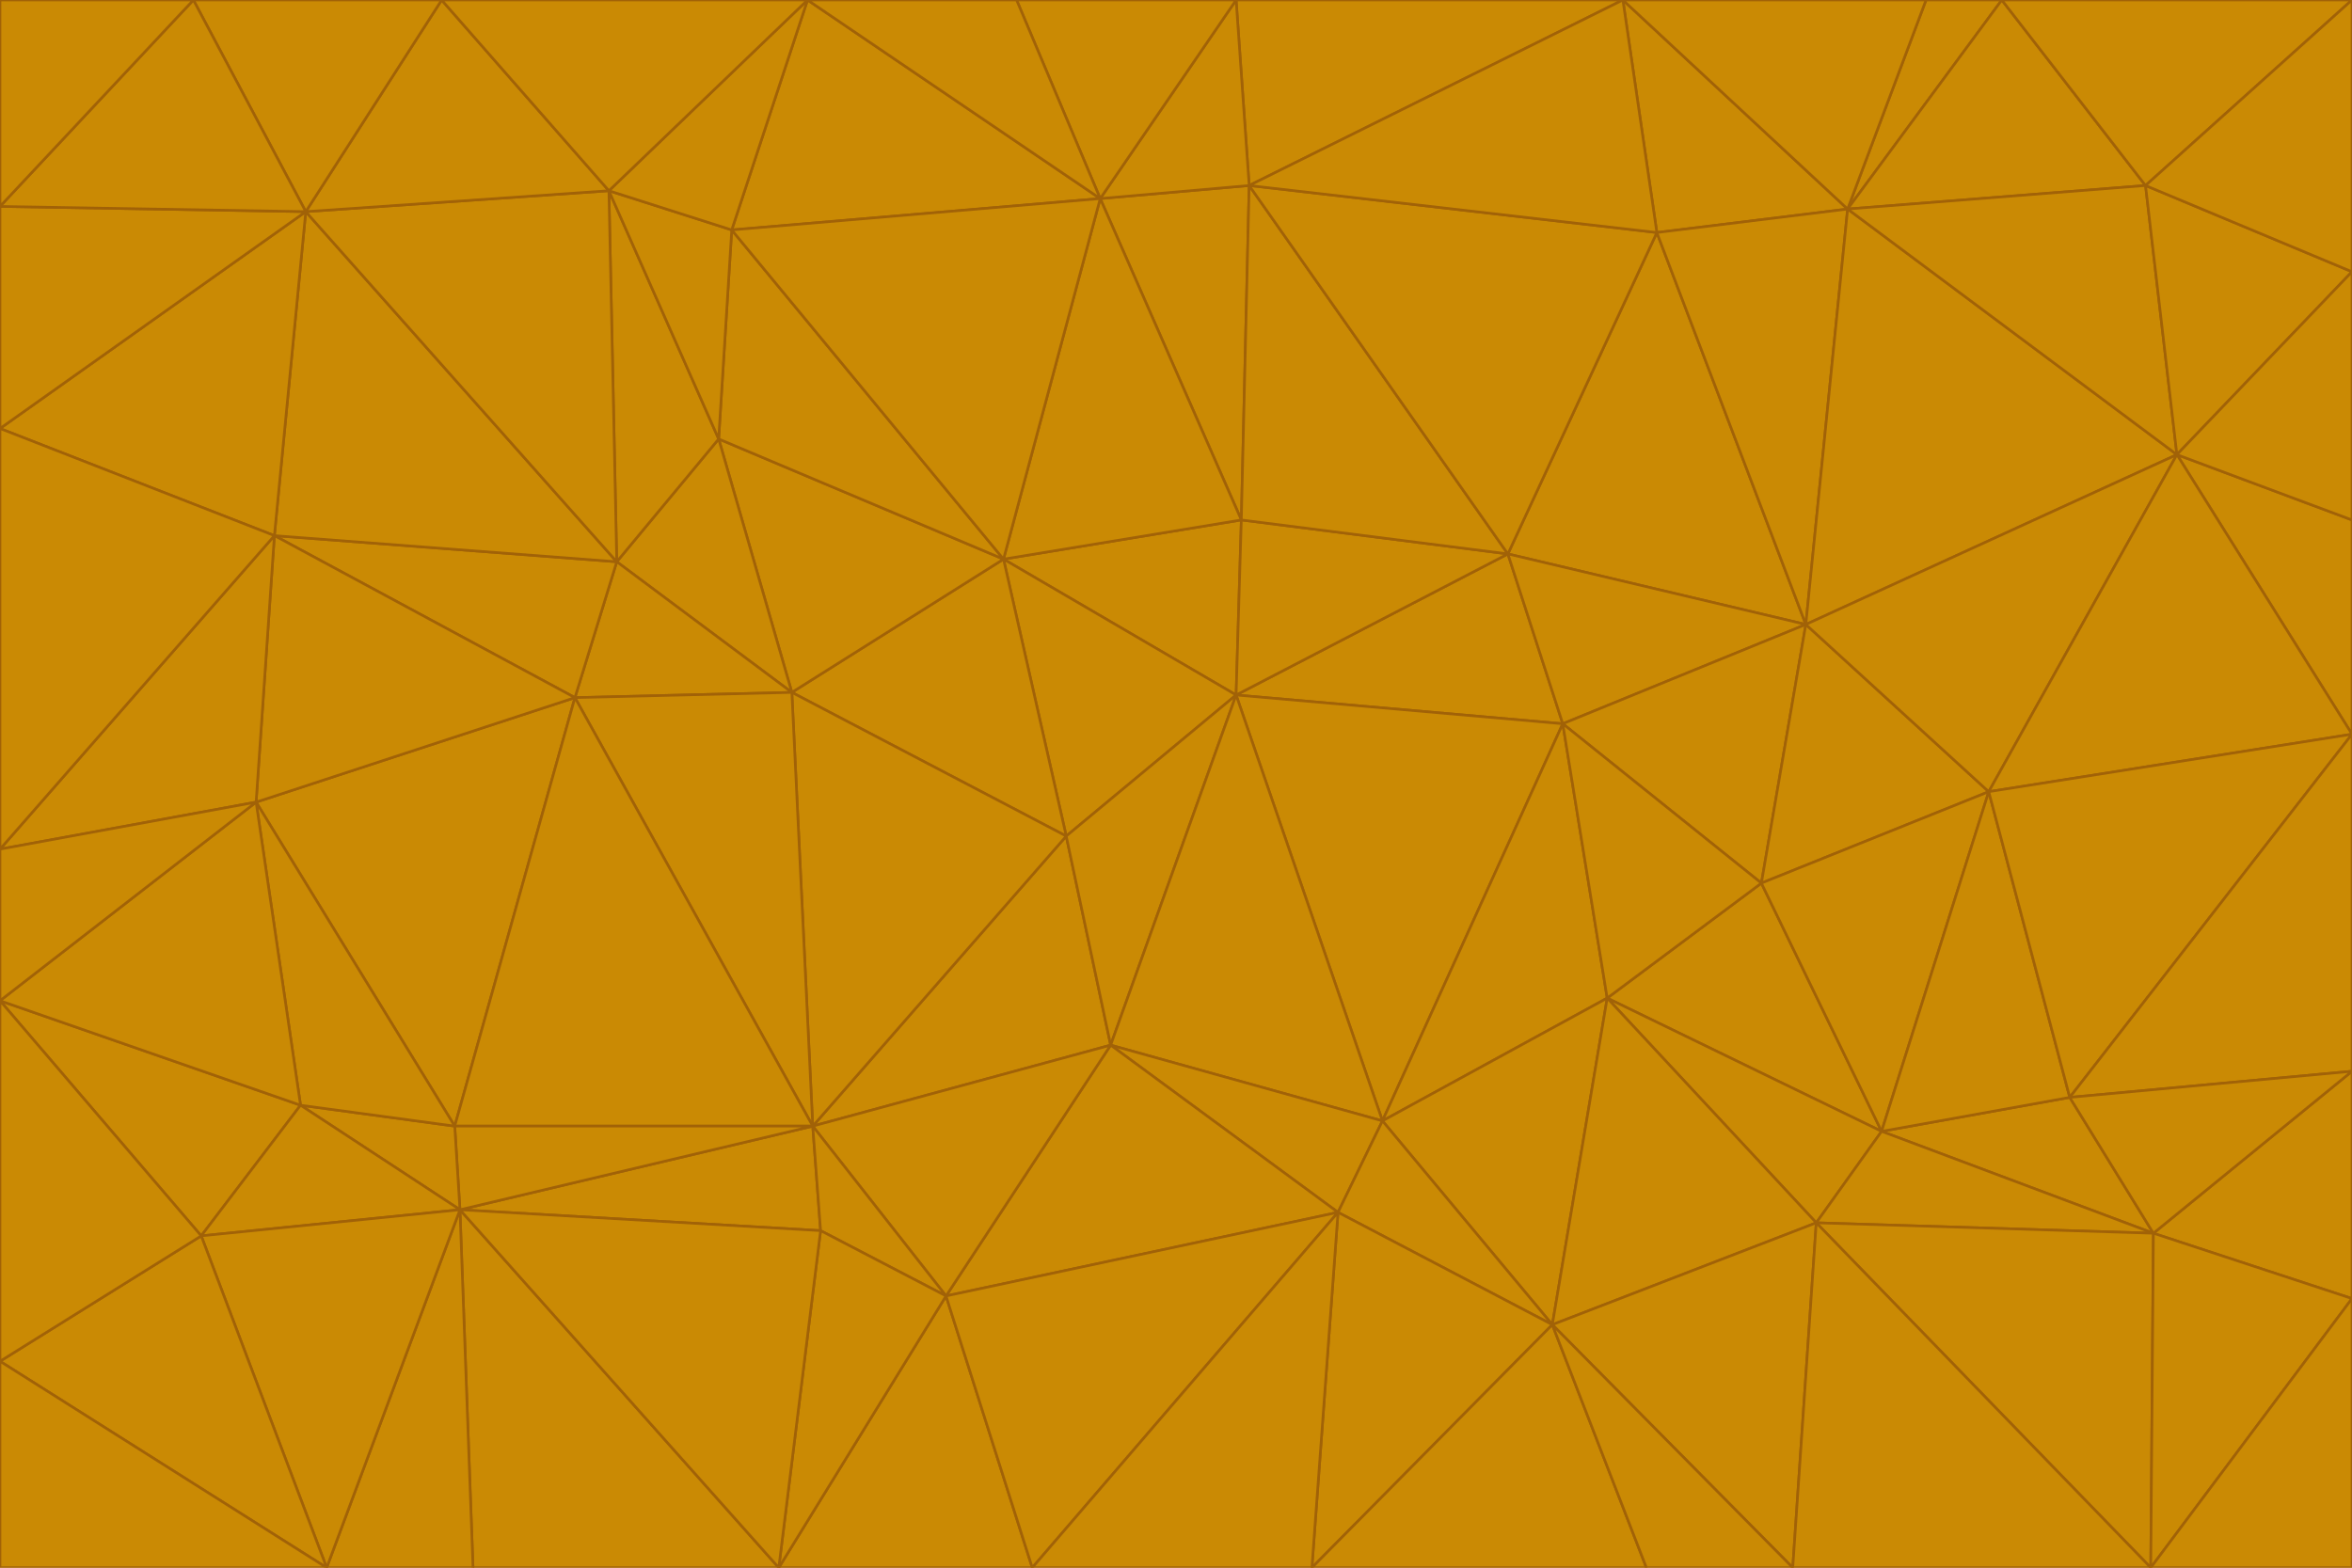 <svg id="visual" viewBox="0 0 900 600" width="900" height="600" xmlns="http://www.w3.org/2000/svg" xmlns:xlink="http://www.w3.org/1999/xlink" version="1.1"><g stroke-width="1" stroke-linejoin="bevel"><path d="M473 266L475 199L384 214Z" fill="#ca8a04" stroke="#a16207"></path><path d="M384 214L408 320L473 266Z" fill="#ca8a04" stroke="#a16207"></path><path d="M384 214L303 265L408 320Z" fill="#ca8a04" stroke="#a16207"></path><path d="M598 277L577 212L473 266Z" fill="#ca8a04" stroke="#a16207"></path><path d="M473 266L577 212L475 199Z" fill="#ca8a04" stroke="#a16207"></path><path d="M478 71L421 76L475 199Z" fill="#ca8a04" stroke="#a16207"></path><path d="M475 199L421 76L384 214Z" fill="#ca8a04" stroke="#a16207"></path><path d="M384 214L275 168L303 265Z" fill="#ca8a04" stroke="#a16207"></path><path d="M577 212L478 71L475 199Z" fill="#ca8a04" stroke="#a16207"></path><path d="M311 431L425 400L408 320Z" fill="#ca8a04" stroke="#a16207"></path><path d="M408 320L425 400L473 266Z" fill="#ca8a04" stroke="#a16207"></path><path d="M529 429L598 277L473 266Z" fill="#ca8a04" stroke="#a16207"></path><path d="M280 88L275 168L384 214Z" fill="#ca8a04" stroke="#a16207"></path><path d="M275 168L236 215L303 265Z" fill="#ca8a04" stroke="#a16207"></path><path d="M303 265L311 431L408 320Z" fill="#ca8a04" stroke="#a16207"></path><path d="M309 0L280 88L421 76Z" fill="#ca8a04" stroke="#a16207"></path><path d="M421 76L280 88L384 214Z" fill="#ca8a04" stroke="#a16207"></path><path d="M275 168L233 73L236 215Z" fill="#ca8a04" stroke="#a16207"></path><path d="M236 215L220 267L303 265Z" fill="#ca8a04" stroke="#a16207"></path><path d="M425 400L529 429L473 266Z" fill="#ca8a04" stroke="#a16207"></path><path d="M220 267L311 431L303 265Z" fill="#ca8a04" stroke="#a16207"></path><path d="M425 400L512 464L529 429Z" fill="#ca8a04" stroke="#a16207"></path><path d="M621 0L473 0L478 71Z" fill="#ca8a04" stroke="#a16207"></path><path d="M478 71L473 0L421 76Z" fill="#ca8a04" stroke="#a16207"></path><path d="M473 0L389 0L421 76Z" fill="#ca8a04" stroke="#a16207"></path><path d="M529 429L615 382L598 277Z" fill="#ca8a04" stroke="#a16207"></path><path d="M362 496L512 464L425 400Z" fill="#ca8a04" stroke="#a16207"></path><path d="M529 429L594 507L615 382Z" fill="#ca8a04" stroke="#a16207"></path><path d="M691 239L634 89L577 212Z" fill="#ca8a04" stroke="#a16207"></path><path d="M577 212L634 89L478 71Z" fill="#ca8a04" stroke="#a16207"></path><path d="M691 239L577 212L598 277Z" fill="#ca8a04" stroke="#a16207"></path><path d="M280 88L233 73L275 168Z" fill="#ca8a04" stroke="#a16207"></path><path d="M236 215L105 205L220 267Z" fill="#ca8a04" stroke="#a16207"></path><path d="M309 0L233 73L280 88Z" fill="#ca8a04" stroke="#a16207"></path><path d="M674 338L691 239L598 277Z" fill="#ca8a04" stroke="#a16207"></path><path d="M389 0L309 0L421 76Z" fill="#ca8a04" stroke="#a16207"></path><path d="M720 433L674 338L615 382Z" fill="#ca8a04" stroke="#a16207"></path><path d="M615 382L674 338L598 277Z" fill="#ca8a04" stroke="#a16207"></path><path d="M176 463L314 471L311 431Z" fill="#ca8a04" stroke="#a16207"></path><path d="M311 431L362 496L425 400Z" fill="#ca8a04" stroke="#a16207"></path><path d="M314 471L362 496L311 431Z" fill="#ca8a04" stroke="#a16207"></path><path d="M707 80L621 0L634 89Z" fill="#ca8a04" stroke="#a16207"></path><path d="M634 89L621 0L478 71Z" fill="#ca8a04" stroke="#a16207"></path><path d="M691 239L707 80L634 89Z" fill="#ca8a04" stroke="#a16207"></path><path d="M512 464L594 507L529 429Z" fill="#ca8a04" stroke="#a16207"></path><path d="M502 600L594 507L512 464Z" fill="#ca8a04" stroke="#a16207"></path><path d="M98 307L174 431L220 267Z" fill="#ca8a04" stroke="#a16207"></path><path d="M220 267L174 431L311 431Z" fill="#ca8a04" stroke="#a16207"></path><path d="M298 600L395 600L362 496Z" fill="#ca8a04" stroke="#a16207"></path><path d="M117 81L105 205L236 215Z" fill="#ca8a04" stroke="#a16207"></path><path d="M674 338L761 303L691 239Z" fill="#ca8a04" stroke="#a16207"></path><path d="M691 239L833 174L707 80Z" fill="#ca8a04" stroke="#a16207"></path><path d="M720 433L761 303L674 338Z" fill="#ca8a04" stroke="#a16207"></path><path d="M105 205L98 307L220 267Z" fill="#ca8a04" stroke="#a16207"></path><path d="M174 431L176 463L311 431Z" fill="#ca8a04" stroke="#a16207"></path><path d="M115 423L176 463L174 431Z" fill="#ca8a04" stroke="#a16207"></path><path d="M695 468L720 433L615 382Z" fill="#ca8a04" stroke="#a16207"></path><path d="M233 73L117 81L236 215Z" fill="#ca8a04" stroke="#a16207"></path><path d="M169 0L117 81L233 73Z" fill="#ca8a04" stroke="#a16207"></path><path d="M309 0L169 0L233 73Z" fill="#ca8a04" stroke="#a16207"></path><path d="M594 507L695 468L615 382Z" fill="#ca8a04" stroke="#a16207"></path><path d="M298 600L362 496L314 471Z" fill="#ca8a04" stroke="#a16207"></path><path d="M362 496L395 600L512 464Z" fill="#ca8a04" stroke="#a16207"></path><path d="M594 507L686 600L695 468Z" fill="#ca8a04" stroke="#a16207"></path><path d="M98 307L115 423L174 431Z" fill="#ca8a04" stroke="#a16207"></path><path d="M395 600L502 600L512 464Z" fill="#ca8a04" stroke="#a16207"></path><path d="M766 0L737 0L707 80Z" fill="#ca8a04" stroke="#a16207"></path><path d="M707 80L737 0L621 0Z" fill="#ca8a04" stroke="#a16207"></path><path d="M181 600L298 600L176 463Z" fill="#ca8a04" stroke="#a16207"></path><path d="M176 463L298 600L314 471Z" fill="#ca8a04" stroke="#a16207"></path><path d="M900 199L833 174L900 281Z" fill="#ca8a04" stroke="#a16207"></path><path d="M761 303L833 174L691 239Z" fill="#ca8a04" stroke="#a16207"></path><path d="M821 71L766 0L707 80Z" fill="#ca8a04" stroke="#a16207"></path><path d="M824 472L792 420L720 433Z" fill="#ca8a04" stroke="#a16207"></path><path d="M720 433L792 420L761 303Z" fill="#ca8a04" stroke="#a16207"></path><path d="M824 472L720 433L695 468Z" fill="#ca8a04" stroke="#a16207"></path><path d="M502 600L630 600L594 507Z" fill="#ca8a04" stroke="#a16207"></path><path d="M833 174L821 71L707 80Z" fill="#ca8a04" stroke="#a16207"></path><path d="M169 0L74 0L117 81Z" fill="#ca8a04" stroke="#a16207"></path><path d="M117 81L0 164L105 205Z" fill="#ca8a04" stroke="#a16207"></path><path d="M105 205L0 325L98 307Z" fill="#ca8a04" stroke="#a16207"></path><path d="M0 383L77 473L115 423Z" fill="#ca8a04" stroke="#a16207"></path><path d="M115 423L77 473L176 463Z" fill="#ca8a04" stroke="#a16207"></path><path d="M0 383L115 423L98 307Z" fill="#ca8a04" stroke="#a16207"></path><path d="M0 79L0 164L117 81Z" fill="#ca8a04" stroke="#a16207"></path><path d="M0 164L0 325L105 205Z" fill="#ca8a04" stroke="#a16207"></path><path d="M630 600L686 600L594 507Z" fill="#ca8a04" stroke="#a16207"></path><path d="M125 600L181 600L176 463Z" fill="#ca8a04" stroke="#a16207"></path><path d="M823 600L824 472L695 468Z" fill="#ca8a04" stroke="#a16207"></path><path d="M900 281L833 174L761 303Z" fill="#ca8a04" stroke="#a16207"></path><path d="M0 325L0 383L98 307Z" fill="#ca8a04" stroke="#a16207"></path><path d="M77 473L125 600L176 463Z" fill="#ca8a04" stroke="#a16207"></path><path d="M74 0L0 79L117 81Z" fill="#ca8a04" stroke="#a16207"></path><path d="M900 281L761 303L792 420Z" fill="#ca8a04" stroke="#a16207"></path><path d="M833 174L900 104L821 71Z" fill="#ca8a04" stroke="#a16207"></path><path d="M900 410L900 281L792 420Z" fill="#ca8a04" stroke="#a16207"></path><path d="M0 521L125 600L77 473Z" fill="#ca8a04" stroke="#a16207"></path><path d="M900 199L900 104L833 174Z" fill="#ca8a04" stroke="#a16207"></path><path d="M821 71L900 0L766 0Z" fill="#ca8a04" stroke="#a16207"></path><path d="M74 0L0 0L0 79Z" fill="#ca8a04" stroke="#a16207"></path><path d="M900 497L900 410L824 472Z" fill="#ca8a04" stroke="#a16207"></path><path d="M824 472L900 410L792 420Z" fill="#ca8a04" stroke="#a16207"></path><path d="M900 104L900 0L821 71Z" fill="#ca8a04" stroke="#a16207"></path><path d="M0 383L0 521L77 473Z" fill="#ca8a04" stroke="#a16207"></path><path d="M686 600L823 600L695 468Z" fill="#ca8a04" stroke="#a16207"></path><path d="M823 600L900 497L824 472Z" fill="#ca8a04" stroke="#a16207"></path><path d="M0 521L0 600L125 600Z" fill="#ca8a04" stroke="#a16207"></path><path d="M823 600L900 600L900 497Z" fill="#ca8a04" stroke="#a16207"></path></g></svg>